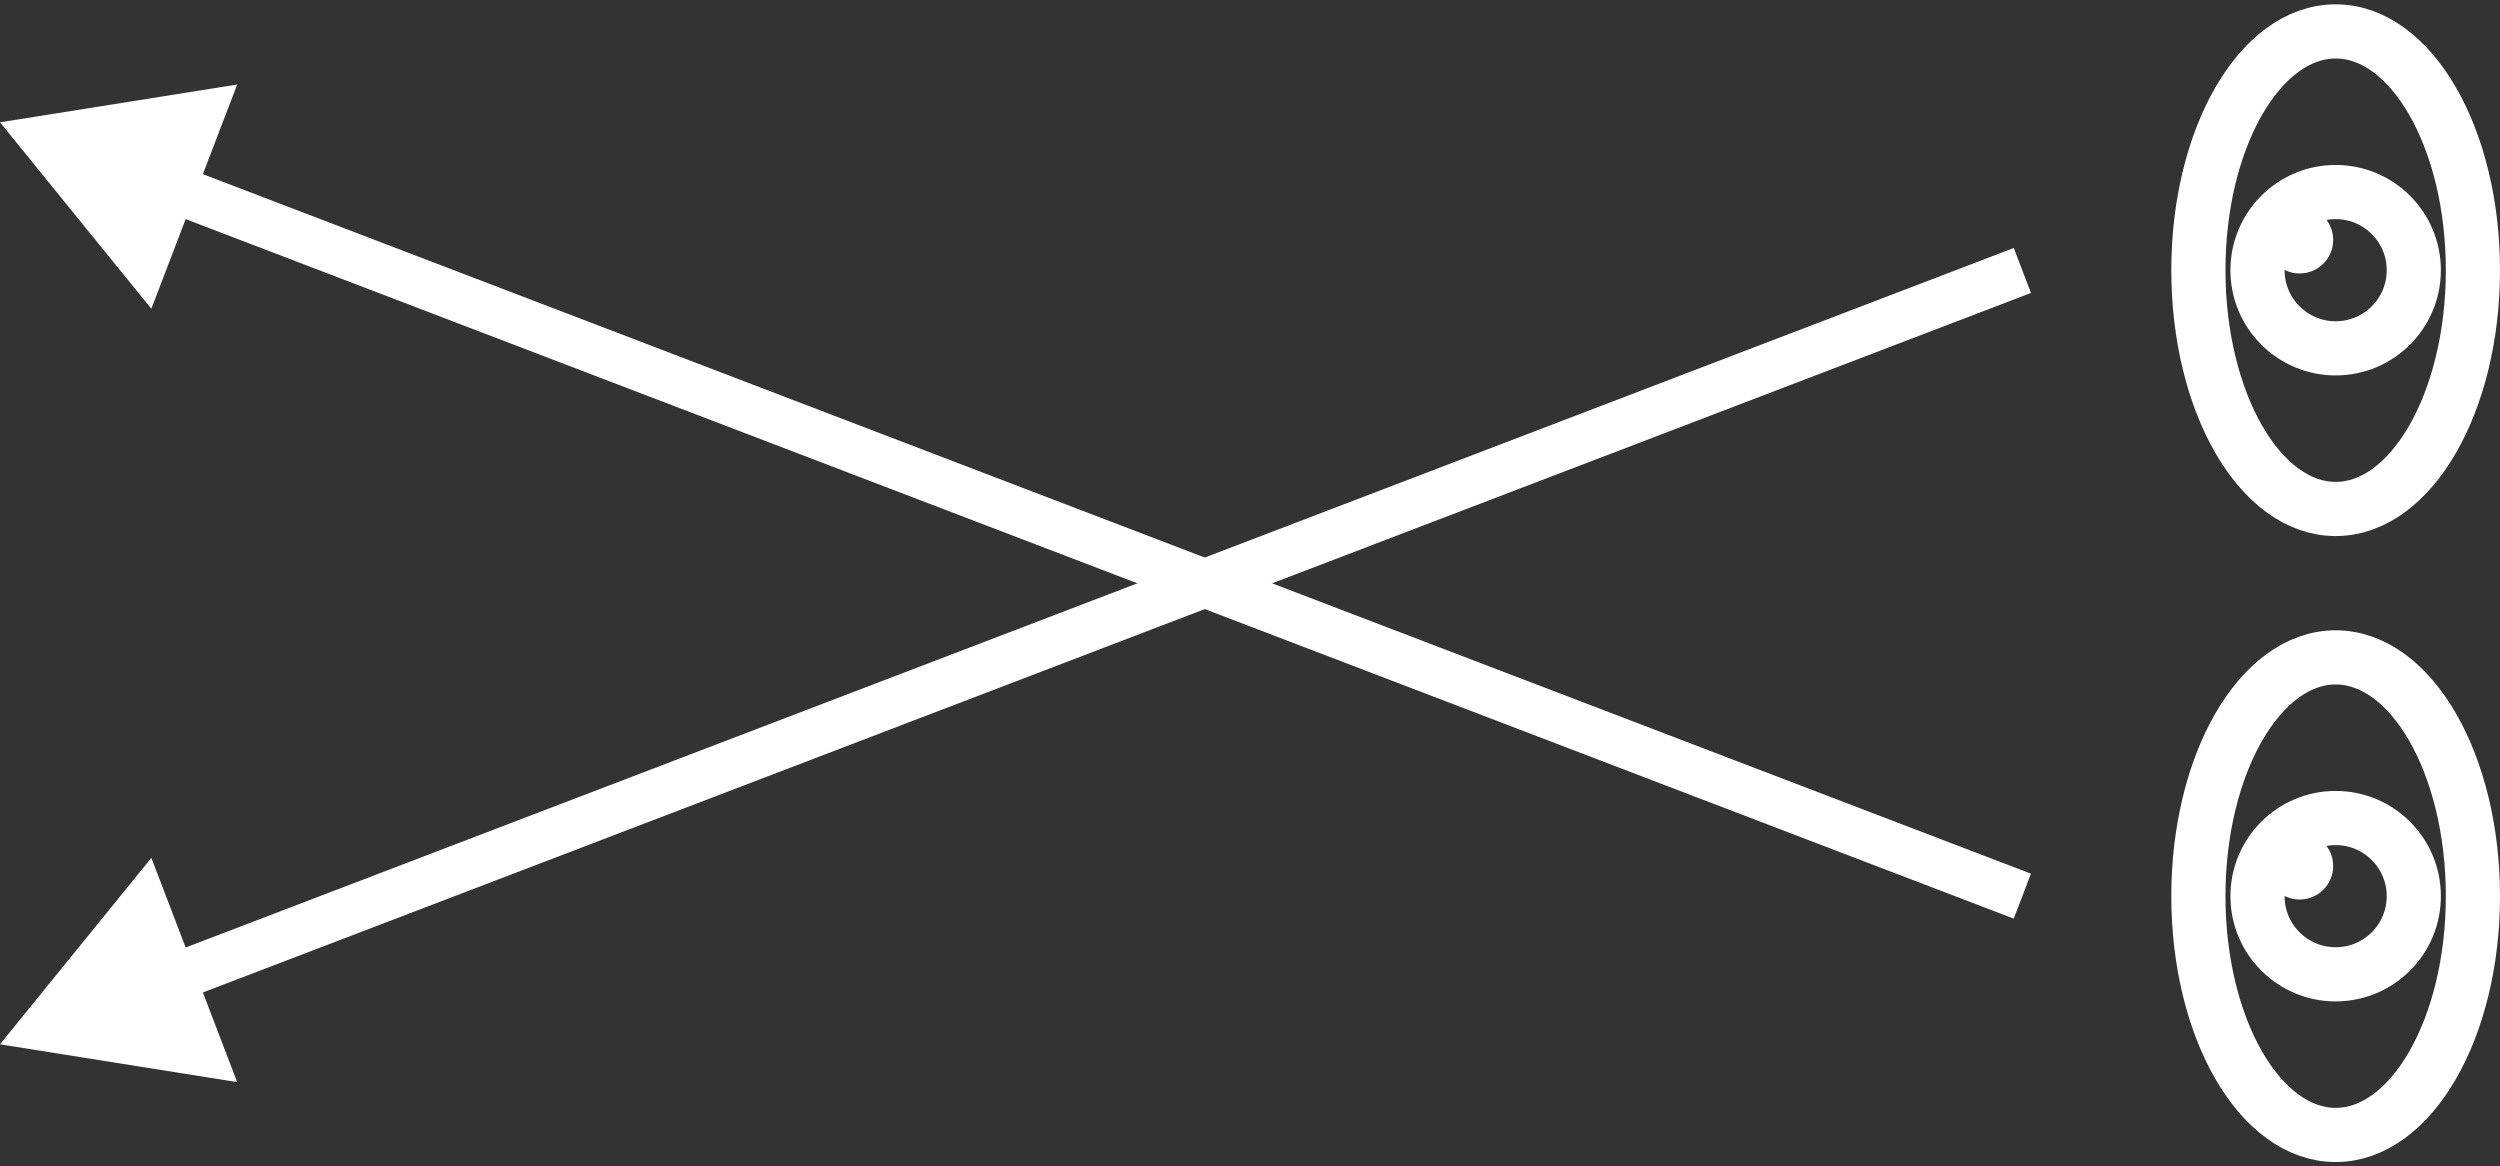 <svg id="Layer_1" data-name="Layer 1" xmlns="http://www.w3.org/2000/svg" viewBox="0 0 282.48 131.79"><rect x="0" y="0" width="282.48" height="131.79" fill="#333333" stroke="none"/><defs><style>.cls-1,.cls-3{fill:none;stroke:#fff;stroke-miterlimit:10;}.cls-1{stroke-width:5.44px;}.cls-2{fill:#fff;}.cls-3{stroke-width:6.12px;}</style></defs><title>Untitled-1</title><line class="cls-1" x1="228.51" y1="101.26" x2="18.24" y2="20.8"/><polygon class="cls-2" points="26.8 9.55 0 13.82 17.1 34.89 26.8 9.55"/><line class="cls-1" x1="228.51" y1="30.56" x2="18.24" y2="111.02"/><polygon class="cls-2" points="17.1 96.93 0 118 26.8 122.27 17.1 96.93"/><ellipse class="cls-3" cx="263.91" cy="101.26" rx="15.51" ry="26.98"/><circle class="cls-3" cx="263.91" cy="101.26" r="8.83"/><circle class="cls-2" cx="259.84" cy="97.85" r="3.79"/><ellipse class="cls-3" cx="263.91" cy="30.53" rx="15.51" ry="26.98"/><circle class="cls-3" cx="263.91" cy="30.53" r="8.83"/><circle class="cls-2" cx="259.84" cy="27.11" r="3.79"/></svg>